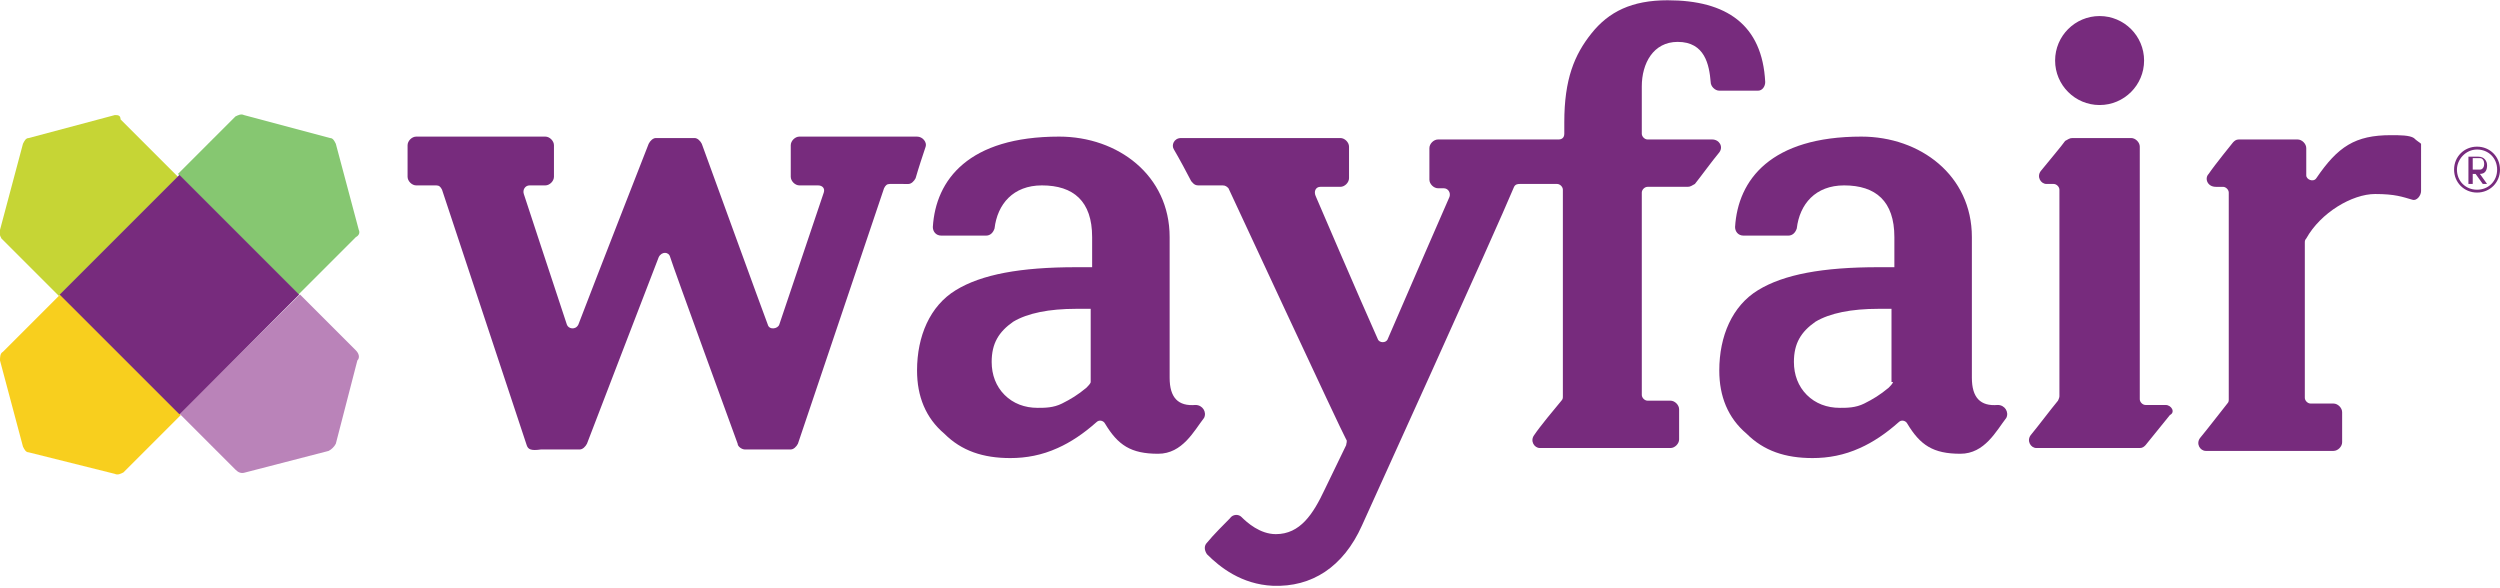 <svg class="StoreLogo" width="200" height="47" aria-label="Wayfair" viewBox="0 0 174.2 40.9">
  <path fill="#86C771" d="M25 16l-1.6-6c-.1-.2-.2-.4-.4-.4L17 8c-.2-.1-.4 0-.6.1l-4 4 8.4 8.4 4-4c.2-.1.3-.3.2-.5z"/>
  <path fill="#F8CF1E" d="M0 25.1l1.6 6c.1.2.2.4.4.4L8 33c.2.1.4 0 .6-.1l4-4-8.4-8.4-4 4c-.2.1-.2.4-.2.6z"/>
  <path fill="#C6D535" d="M8 8L2 9.6c-.2 0-.3.2-.4.4L0 16c-.1.2 0 .4.1.6l4 4 8.3-8.3-4-4C8.4 8 8.2 8 8 8z"/>
  <path fill="#BA83B9" d="M24.8 24.4l-3.9-3.9-8.4 8.3 3.9 3.9c.2.2.4.3.7.2l5.8-1.5c.2-.1.4-.3.5-.5l1.5-5.8c.2-.2.1-.5-.1-.7z"/>
  <path fill="#772B7D" d="M4.158 20.51l8.344-8.344 8.343 8.343-8.343 8.343z"/>
  <g fill="#772B7D">
    <path d="M36.7 31l-5.9-17.8c-.1-.2-.2-.3-.4-.3H29c-.3 0-.6-.3-.6-.6v-2.2c0-.3.3-.6.6-.6h9c.3 0 .6.3.6.6v2.2c0 .3-.3.6-.6.6h-1.1c-.3 0-.5.3-.4.6 0 0 2.2 6.7 3 9.1.1.3.6.4.8 0 1.3-3.4 4.9-12.6 4.9-12.6.1-.2.3-.4.5-.4h2.7c.2 0 .4.2.5.4 0 0 4.4 12.1 4.6 12.6.1.4.7.3.8 0 .1-.3 3.1-9.2 3.1-9.2.1-.3-.1-.5-.4-.5h-1.3c-.3 0-.6-.3-.6-.6v-2.2c0-.3.3-.6.6-.6h8.2c.4 0 .7.4.6.7-.2.6-.5 1.5-.7 2.2-.1.2-.3.4-.5.4H62c-.2 0-.3.1-.4.3l-6 17.8c-.1.2-.3.4-.5.4h-3.2c-.2 0-.5-.2-.5-.4 0 0-4.6-12.6-4.7-13-.1-.4-.6-.4-.8 0-.2.5-5 13-5 13-.1.2-.3.4-.5.4h-2.7c-.7.1-.9 0-1-.3zm46.6-2.8c-1.2.1-1.8-.5-1.8-1.9v-9.8c0-4.3-3.6-7-7.7-7-6.3 0-8.6 3-8.8 6.3 0 .3.2.6.6.6h3.1c.3 0 .5-.2.6-.5.2-1.7 1.3-3 3.3-3 2.2 0 3.5 1.1 3.5 3.6v2.1H75c-3.9 0-6.6.5-8.4 1.6-1.8 1.1-2.7 3.2-2.7 5.6 0 1.8.6 3.3 1.9 4.4 1.2 1.2 2.7 1.7 4.6 1.7 1.1 0 2.2-.2 3.3-.7.9-.4 1.8-1 2.7-1.8.2-.2.5-.1.6.1.9 1.5 1.8 2.1 3.7 2.1 1.7 0 2.5-1.6 3.2-2.5.2-.4-.1-.9-.6-.9zM76 26.6c0 .1-.2.3-.3.4-.6.5-1.1.8-1.7 1.1-.6.3-1.2.3-1.7.3-.9 0-1.7-.3-2.3-.9-.6-.6-.9-1.4-.9-2.3 0-1.3.5-2.1 1.5-2.8 1-.6 2.5-.9 4.4-.9h1v5.1z"/>
    <path d="M116.2 0c-2.5 0-4.1.8-5.3 2.3-1.2 1.5-1.9 3.2-1.9 6.2v.8c0 .3-.2.4-.4.4h-8.4c-.3 0-.6.3-.6.6v2.2c0 .3.3.6.6.6h.4c.3 0 .5.3.4.6 0 0-3.1 7.1-4.3 9.9-.1.3-.6.3-.7 0-1.3-2.9-4.3-9.9-4.3-9.9-.2-.4 0-.7.3-.7h1.4c.3 0 .6-.3.6-.6v-2.2c0-.3-.3-.6-.6-.6H82.3c-.5 0-.7.5-.5.8.3.5 1 1.8 1.2 2.2.1.1.2.3.5.3h1.7c.2 0 .3.1.4.2 0 0 7.9 17 8.2 17.5.1.1 0 .3 0 .4-.1.2-1.5 3.1-1.5 3.1-.8 1.7-1.7 3.1-3.4 3.1-1.1 0-2-.8-2.4-1.2-.2-.2-.6-.2-.8.1-.3.3-1.2 1.2-1.6 1.7-.2.2-.2.5 0 .8.9.9 2.4 2.1 4.6 2.2 2.7.1 4.9-1.3 6.2-4.2 0 0 9.4-20.7 10.6-23.6.1-.2.3-.2.4-.2h2.6c.2 0 .4.2.4.4v14.4c0 .1 0 .2-.1.3-.5.6-1.5 1.8-1.9 2.4-.3.4 0 .9.4.9h9.1c.3 0 .6-.3.6-.6v-2.1c0-.3-.3-.6-.6-.6h-1.6c-.2 0-.4-.2-.4-.4V13.4c0-.2.2-.4.4-.4h2.8c.2 0 .3-.1.5-.2.4-.5 1.2-1.6 1.7-2.2.3-.4 0-.9-.5-.9h-4.5c-.2 0-.4-.2-.4-.4V6c0-1.6.8-3.1 2.5-3.1 1.9 0 2.2 1.6 2.3 2.8 0 .3.3.6.6.6h2.7c.3 0 .5-.3.5-.6-.2-4-2.7-5.7-6.8-5.7zm52 9.6c-.3-.2-1-.2-1.6-.2-2.5 0-3.7.8-5.2 3-.2.3-.7.1-.7-.2v-1.9c0-.3-.3-.6-.6-.6H156c-.2 0-.3.1-.4.2 0 0-1.3 1.6-1.7 2.2-.3.3-.1.9.5.9h.5c.2 0 .4.2.4.4v14.4c0 .1 0 .2-.1.3-.4.5-1.4 1.8-1.9 2.4-.3.4 0 .9.4.9h8.9c.3 0 .6-.3.6-.6v-2.1c0-.3-.3-.6-.6-.6H161c-.2 0-.4-.2-.4-.4V16.9c0-.1 0-.2.1-.3 1-1.8 3.2-3.1 4.8-3.1 1.4 0 1.9.2 2.6.4.3.1.6-.3.6-.6V10c-.1-.1-.3-.2-.5-.4zm-17.3 18.6h-1.4c-.2 0-.4-.2-.4-.4V10.2c0-.3-.3-.6-.6-.6h-4.1c-.2 0-.3.1-.5.2-.2.3-1.3 1.6-1.7 2.1-.3.4 0 .9.4.9h.5c.2 0 .4.2.4.4v14.4c0 .1-.1.3-.1.3-.5.6-1.4 1.8-1.9 2.4-.3.4 0 .9.4.9h7.2c.2 0 .3-.1.4-.2.4-.5 1.3-1.6 1.7-2.1.4-.2.1-.7-.3-.7z"/>
    <circle cx="146.3" cy="4.2" r="3.1"/>
    <path d="M139.2 28.2c-1.2.1-1.8-.5-1.8-1.9v-9.8c0-4.3-3.6-7-7.7-7-6.3 0-8.6 3-8.8 6.3 0 .3.2.6.6.6h3.1c.3 0 .5-.2.6-.5.2-1.7 1.3-3 3.3-3 2.2 0 3.5 1.1 3.5 3.6v2.1h-1.1c-3.9 0-6.6.5-8.4 1.6-1.8 1.1-2.7 3.2-2.7 5.6 0 1.8.6 3.3 1.9 4.4 1.2 1.2 2.7 1.7 4.6 1.7 1.1 0 2.2-.2 3.3-.7.9-.4 1.8-1 2.7-1.8.2-.2.5-.1.6.1.9 1.5 1.8 2.1 3.7 2.1 1.7 0 2.5-1.6 3.2-2.5.2-.4-.1-.9-.6-.9zm-7.3-1.6c0 .1-.2.3-.3.4-.6.5-1.1.8-1.7 1.1-.6.3-1.2.3-1.7.3-.9 0-1.7-.3-2.3-.9-.6-.6-.9-1.4-.9-2.3 0-1.3.5-2.1 1.5-2.8 1-.6 2.5-.9 4.4-.9h.9v5.1zM173.3 12.8h-.3l-.5-.7h-.2v.7h-.3v-1.9h.7c.4 0 .6.3.6.6s-.1.6-.5.6l.5.7zm-1-1.7v.7h.5c.2 0 .3-.2.3-.4s-.1-.4-.3-.4h-.5z"/>
    <path d="M172.6 10.4c.8 0 1.4.6 1.4 1.4 0 .8-.6 1.4-1.4 1.4s-1.4-.6-1.4-1.4c0-.7.6-1.4 1.4-1.4m0-.2c-.9 0-1.6.7-1.6 1.6s.7 1.6 1.6 1.6 1.6-.7 1.6-1.6-.7-1.6-1.6-1.6z"/>
  </g>
</svg>
